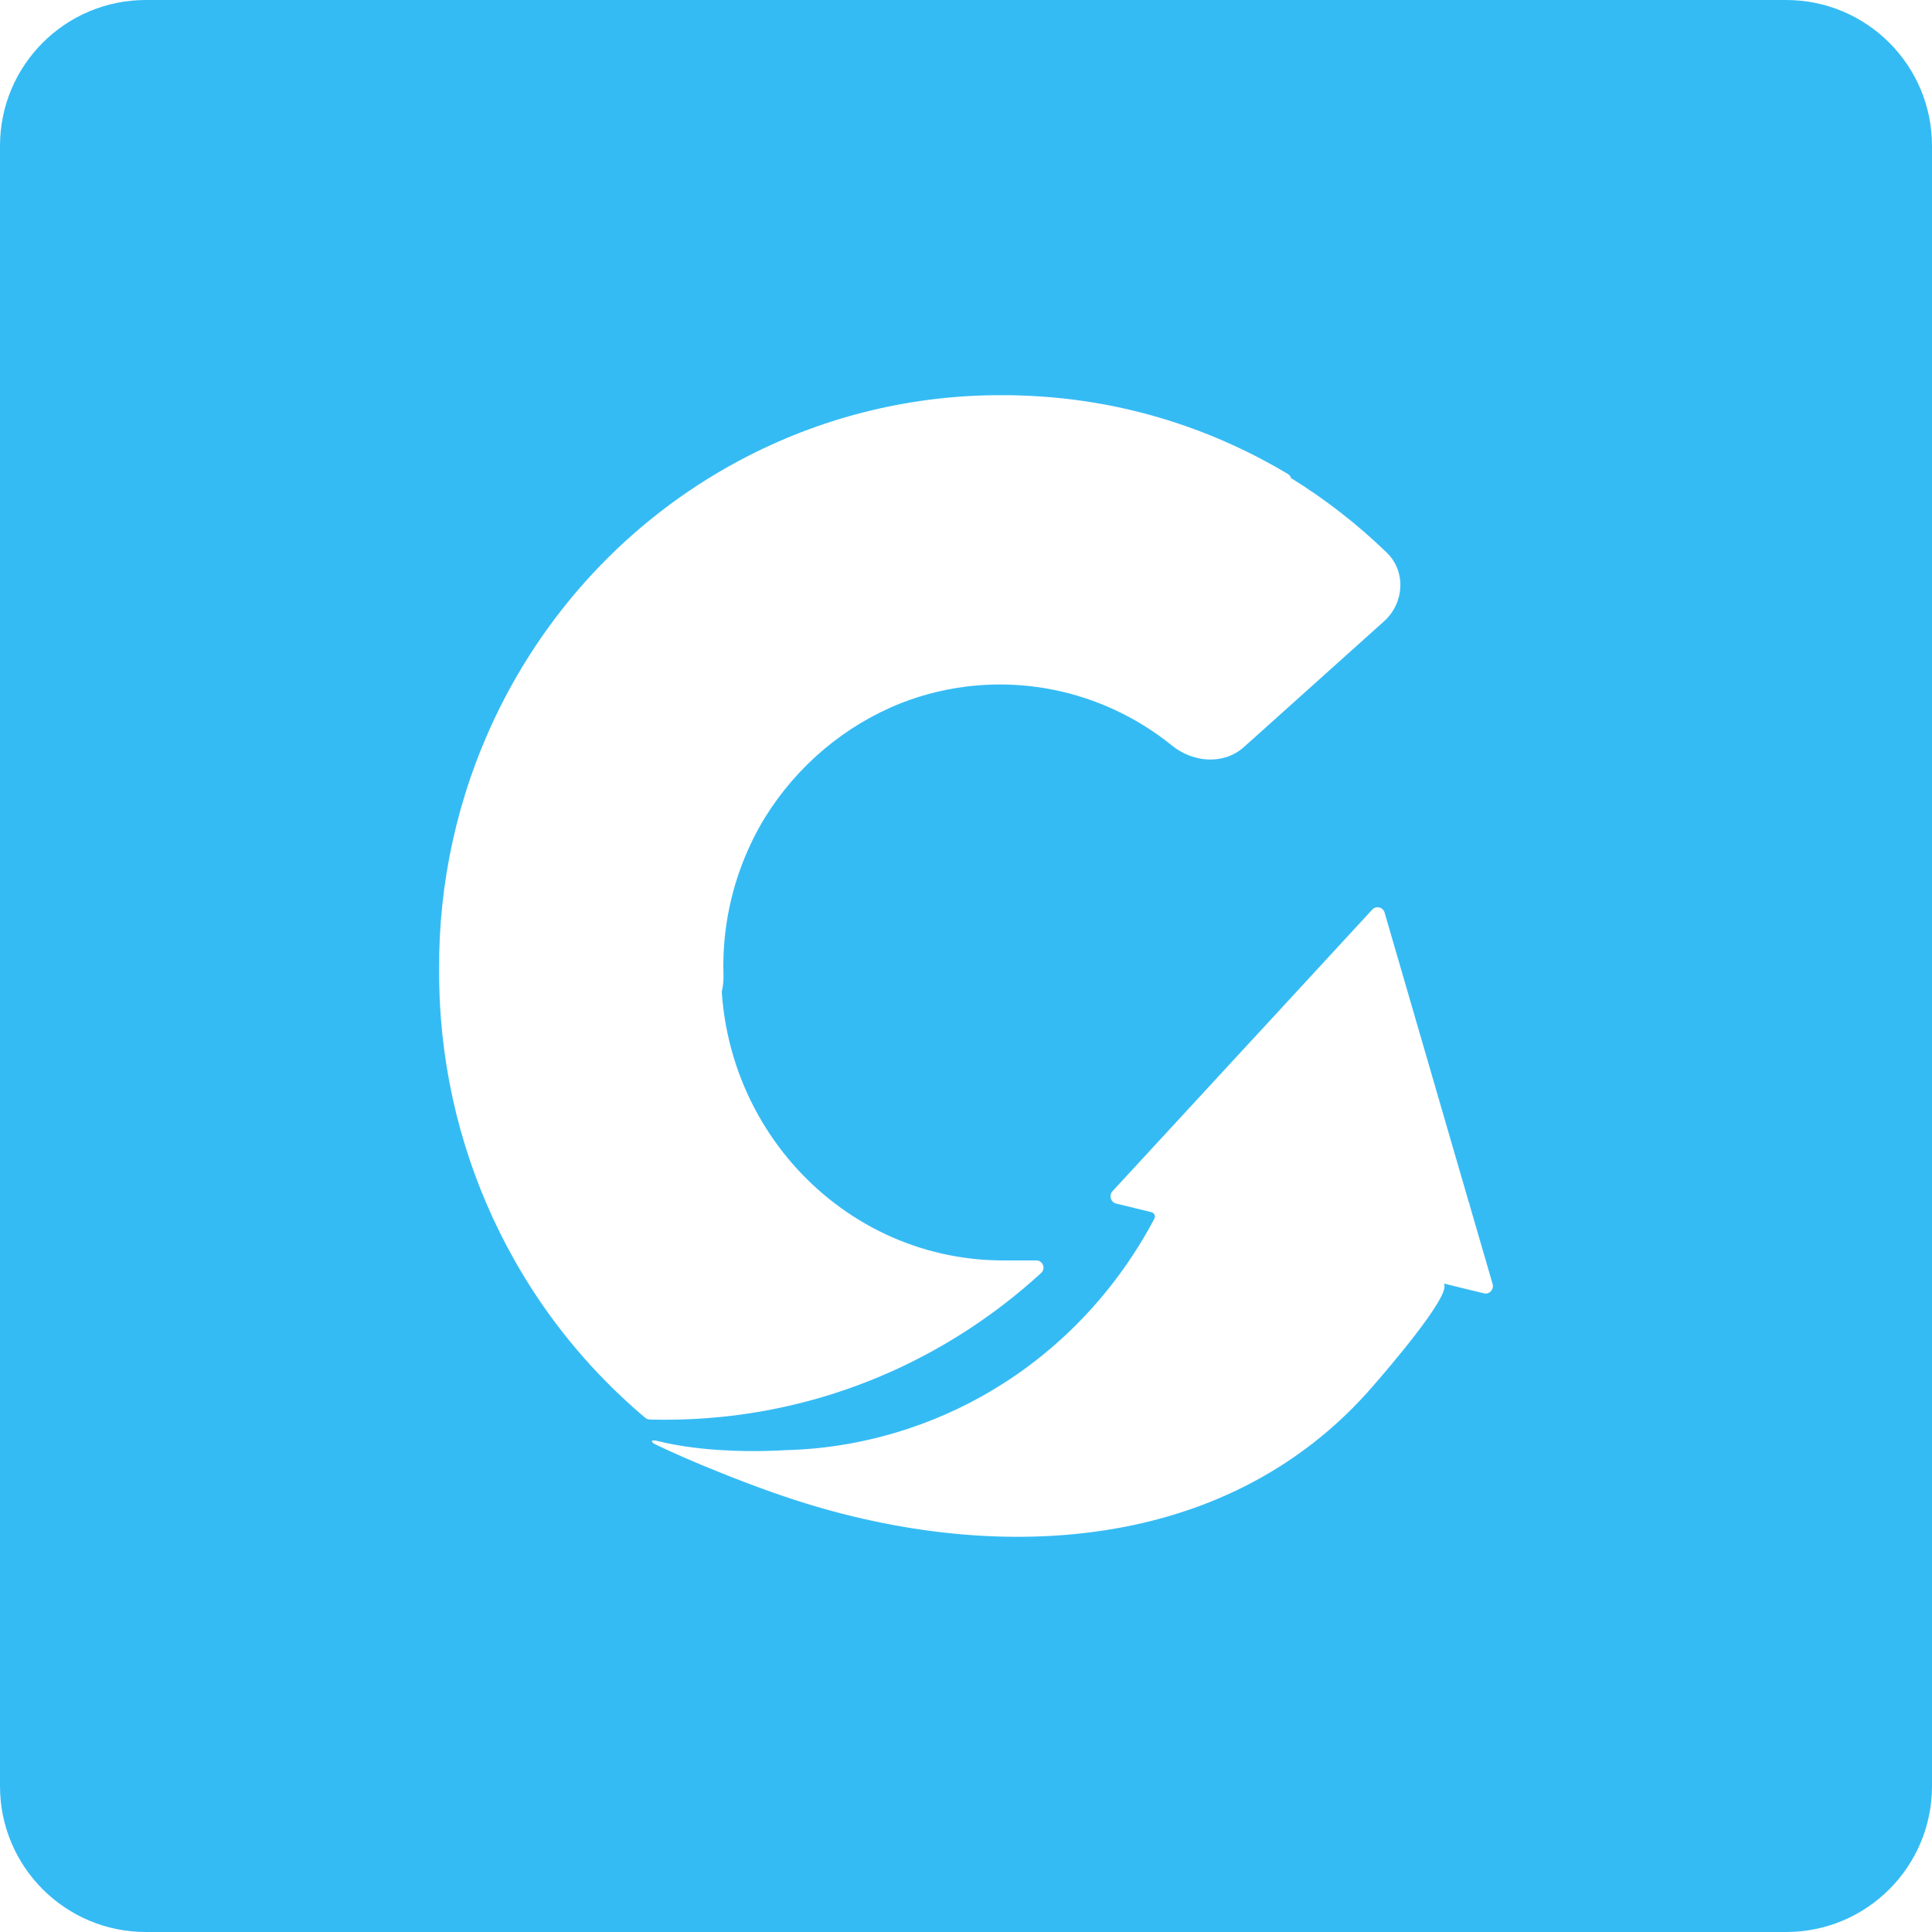 <svg width="53" height="53" viewBox="0 0 53 53" fill="none" xmlns="http://www.w3.org/2000/svg">
<path fill-rule="evenodd" clip-rule="evenodd" d="M4 0C1.791 0 0 1.791 0 4V49C0 51.209 1.791 53 4 53H49C51.209 53 53 51.209 53 49V4C53 1.791 51.209 0 49 0H4ZM19.8 27.209C19.882 28.435 20.236 29.584 20.803 30.594C21.069 31.067 21.38 31.511 21.733 31.916C23.15 33.548 25.217 34.577 27.519 34.577H28.427C28.608 34.577 28.695 34.799 28.561 34.922C28.226 35.228 27.879 35.52 27.519 35.795C25.32 37.481 22.668 38.58 19.782 38.87C19.278 38.921 18.767 38.947 18.25 38.947C18.107 38.947 17.963 38.946 17.821 38.941C17.778 38.939 17.736 38.923 17.703 38.895C17.478 38.708 17.258 38.511 17.044 38.309C15.893 37.227 14.903 35.969 14.117 34.576C12.992 32.588 12.278 30.326 12.093 27.914C12.062 27.502 12.046 27.086 12.046 26.664L12.046 26.583C12.033 24.215 12.549 21.86 13.571 19.702C15.046 16.587 17.493 14.056 20.53 12.505C22.698 11.397 25.079 10.834 27.478 10.841L27.519 10.841C27.684 10.841 27.85 10.843 28.014 10.85C30.647 10.934 33.114 11.692 35.255 12.959L35.33 13.003C35.374 13.03 35.404 13.07 35.418 13.116C36.36 13.698 37.241 14.383 38.044 15.162C38.579 15.681 38.522 16.546 37.968 17.044L34.127 20.491C33.572 20.989 32.733 20.923 32.154 20.455C31.204 19.686 30.081 19.156 28.876 18.918C27.477 18.642 26.036 18.773 24.716 19.289C23.174 19.902 21.871 21.006 20.993 22.414C20.848 22.65 20.715 22.895 20.596 23.148C20.063 24.273 19.809 25.506 19.847 26.741C19.852 26.9 19.836 27.058 19.8 27.209ZM40.946 35.224C40.99 35.374 40.857 35.517 40.707 35.48L40.286 35.377L40.286 35.377C40.281 35.376 39.81 35.261 39.645 35.22C39.61 35.212 39.611 35.215 39.62 35.247L39.622 35.253C39.73 35.634 38.017 37.617 37.725 37.954L37.696 37.988C33.54 42.83 26.796 42.92 21.259 40.963C21.237 40.955 21.215 40.947 21.194 40.941C20.707 40.768 20.247 40.593 19.828 40.425C19.03 40.108 18.383 39.82 17.989 39.628C17.829 39.549 17.859 39.485 18.032 39.529C18.356 39.61 18.694 39.669 19.026 39.711C19.301 39.746 19.572 39.769 19.828 39.783C20.738 39.836 21.463 39.787 21.528 39.782L21.537 39.782C22.676 39.756 23.83 39.558 24.968 39.175C25.886 38.866 26.741 38.452 27.525 37.95C28.011 37.642 28.469 37.297 28.899 36.924C29.129 36.725 29.348 36.52 29.561 36.305C30.125 35.735 30.631 35.11 31.069 34.444C31.285 34.116 31.485 33.778 31.668 33.431C31.705 33.36 31.666 33.273 31.589 33.254L30.619 33.017C30.469 32.98 30.414 32.793 30.519 32.678L34.082 28.815L34.083 28.814C34.1 28.796 34.877 27.954 35.091 27.723L35.199 27.605L37.644 24.953C37.75 24.838 37.939 24.883 37.983 25.034L40.299 32.999C40.3 33.003 40.304 33.006 40.308 33.007C40.314 33.008 40.317 33.014 40.316 33.02L40.313 33.028C40.313 33.032 40.312 33.035 40.312 33.039C40.312 33.041 40.313 33.043 40.313 33.045L40.314 33.049L40.719 34.442L40.766 34.602L40.946 35.224Z" fill="#35BBF4"/>
</svg>
